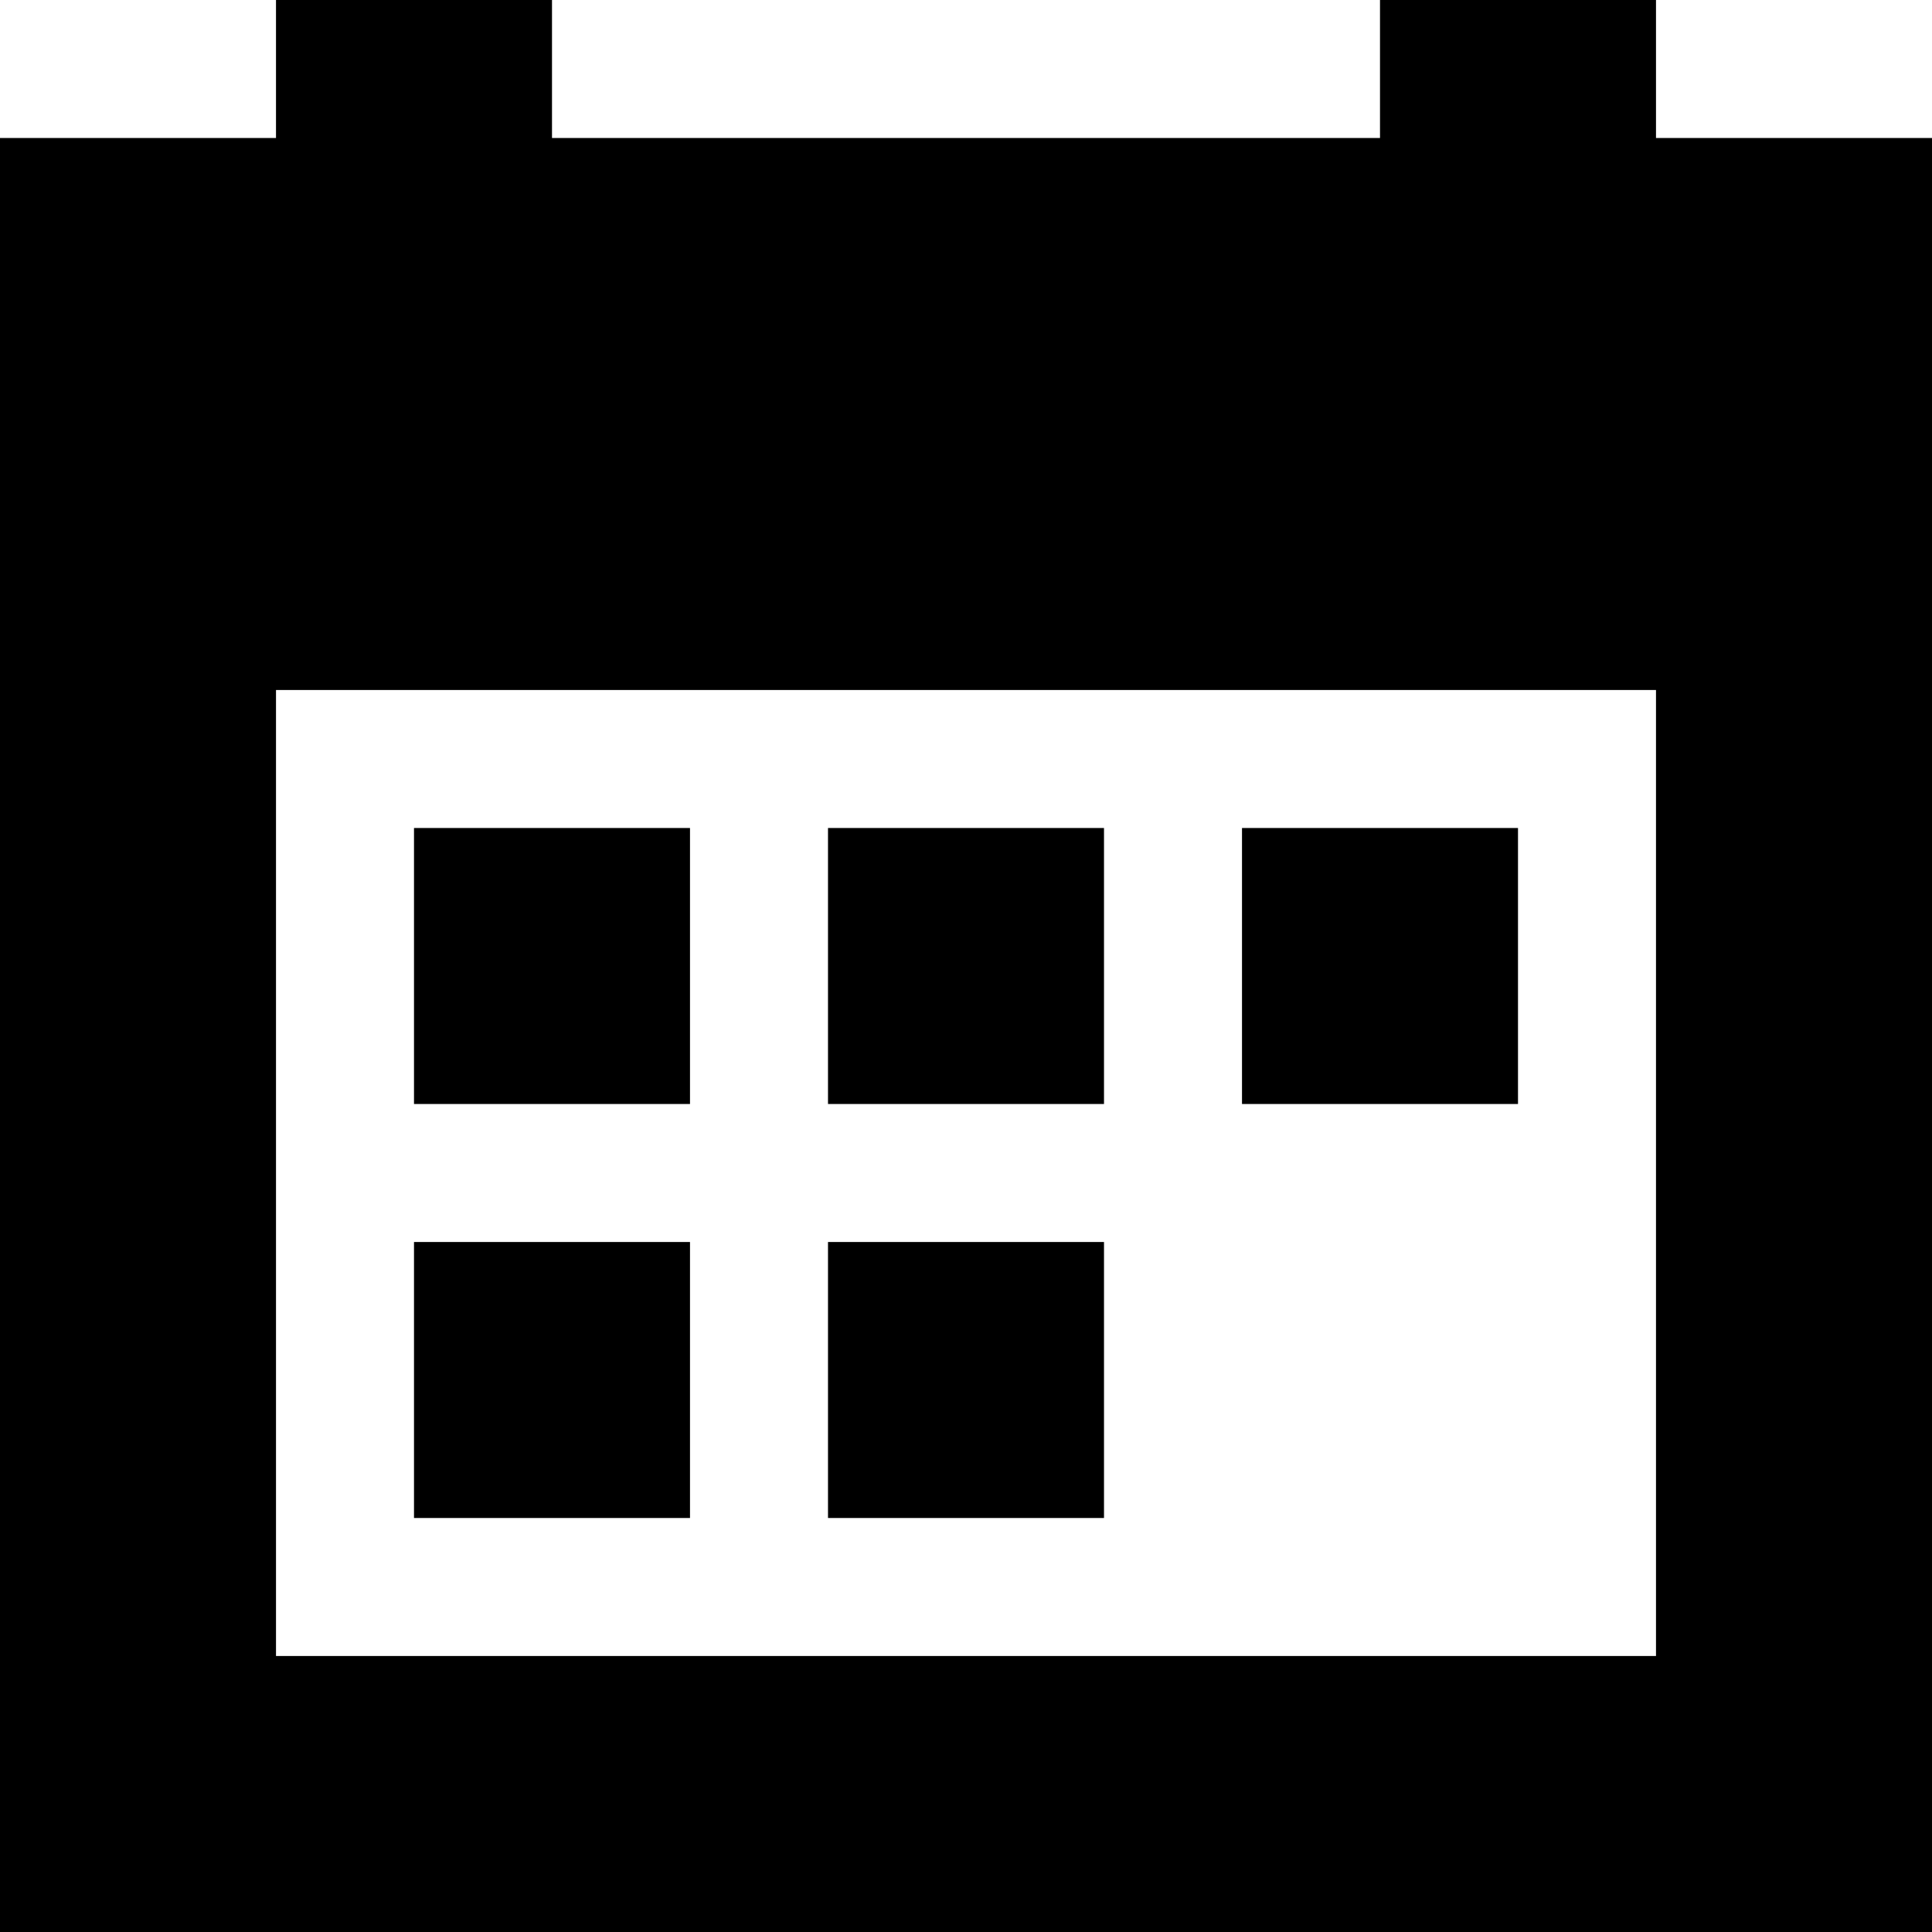 <svg width="14" height="14" viewBox="0 0 14 14" fill="currentColor" xmlns="http://www.w3.org/2000/svg">
<g id="Vector">
<path d="M3 6V8L5 8V6L3 6Z" />
<path d="M3 11V9L5 9V11L3 11Z" />
<path d="M6 8L8 8V6L6 6V8Z" />
<path d="M8 11L6 11V9L8 9V11Z" />
<path d="M11 8V6L9 6V8L11 8Z" />
<path fill-rule="evenodd" clip-rule="evenodd" d="M2 0V1L0 1V14L14 14L14 1L12 1V0H10V1L4 1V0H2ZM2 5L12 5L12 12L2 12L2 5Z" />
</g>
</svg>
